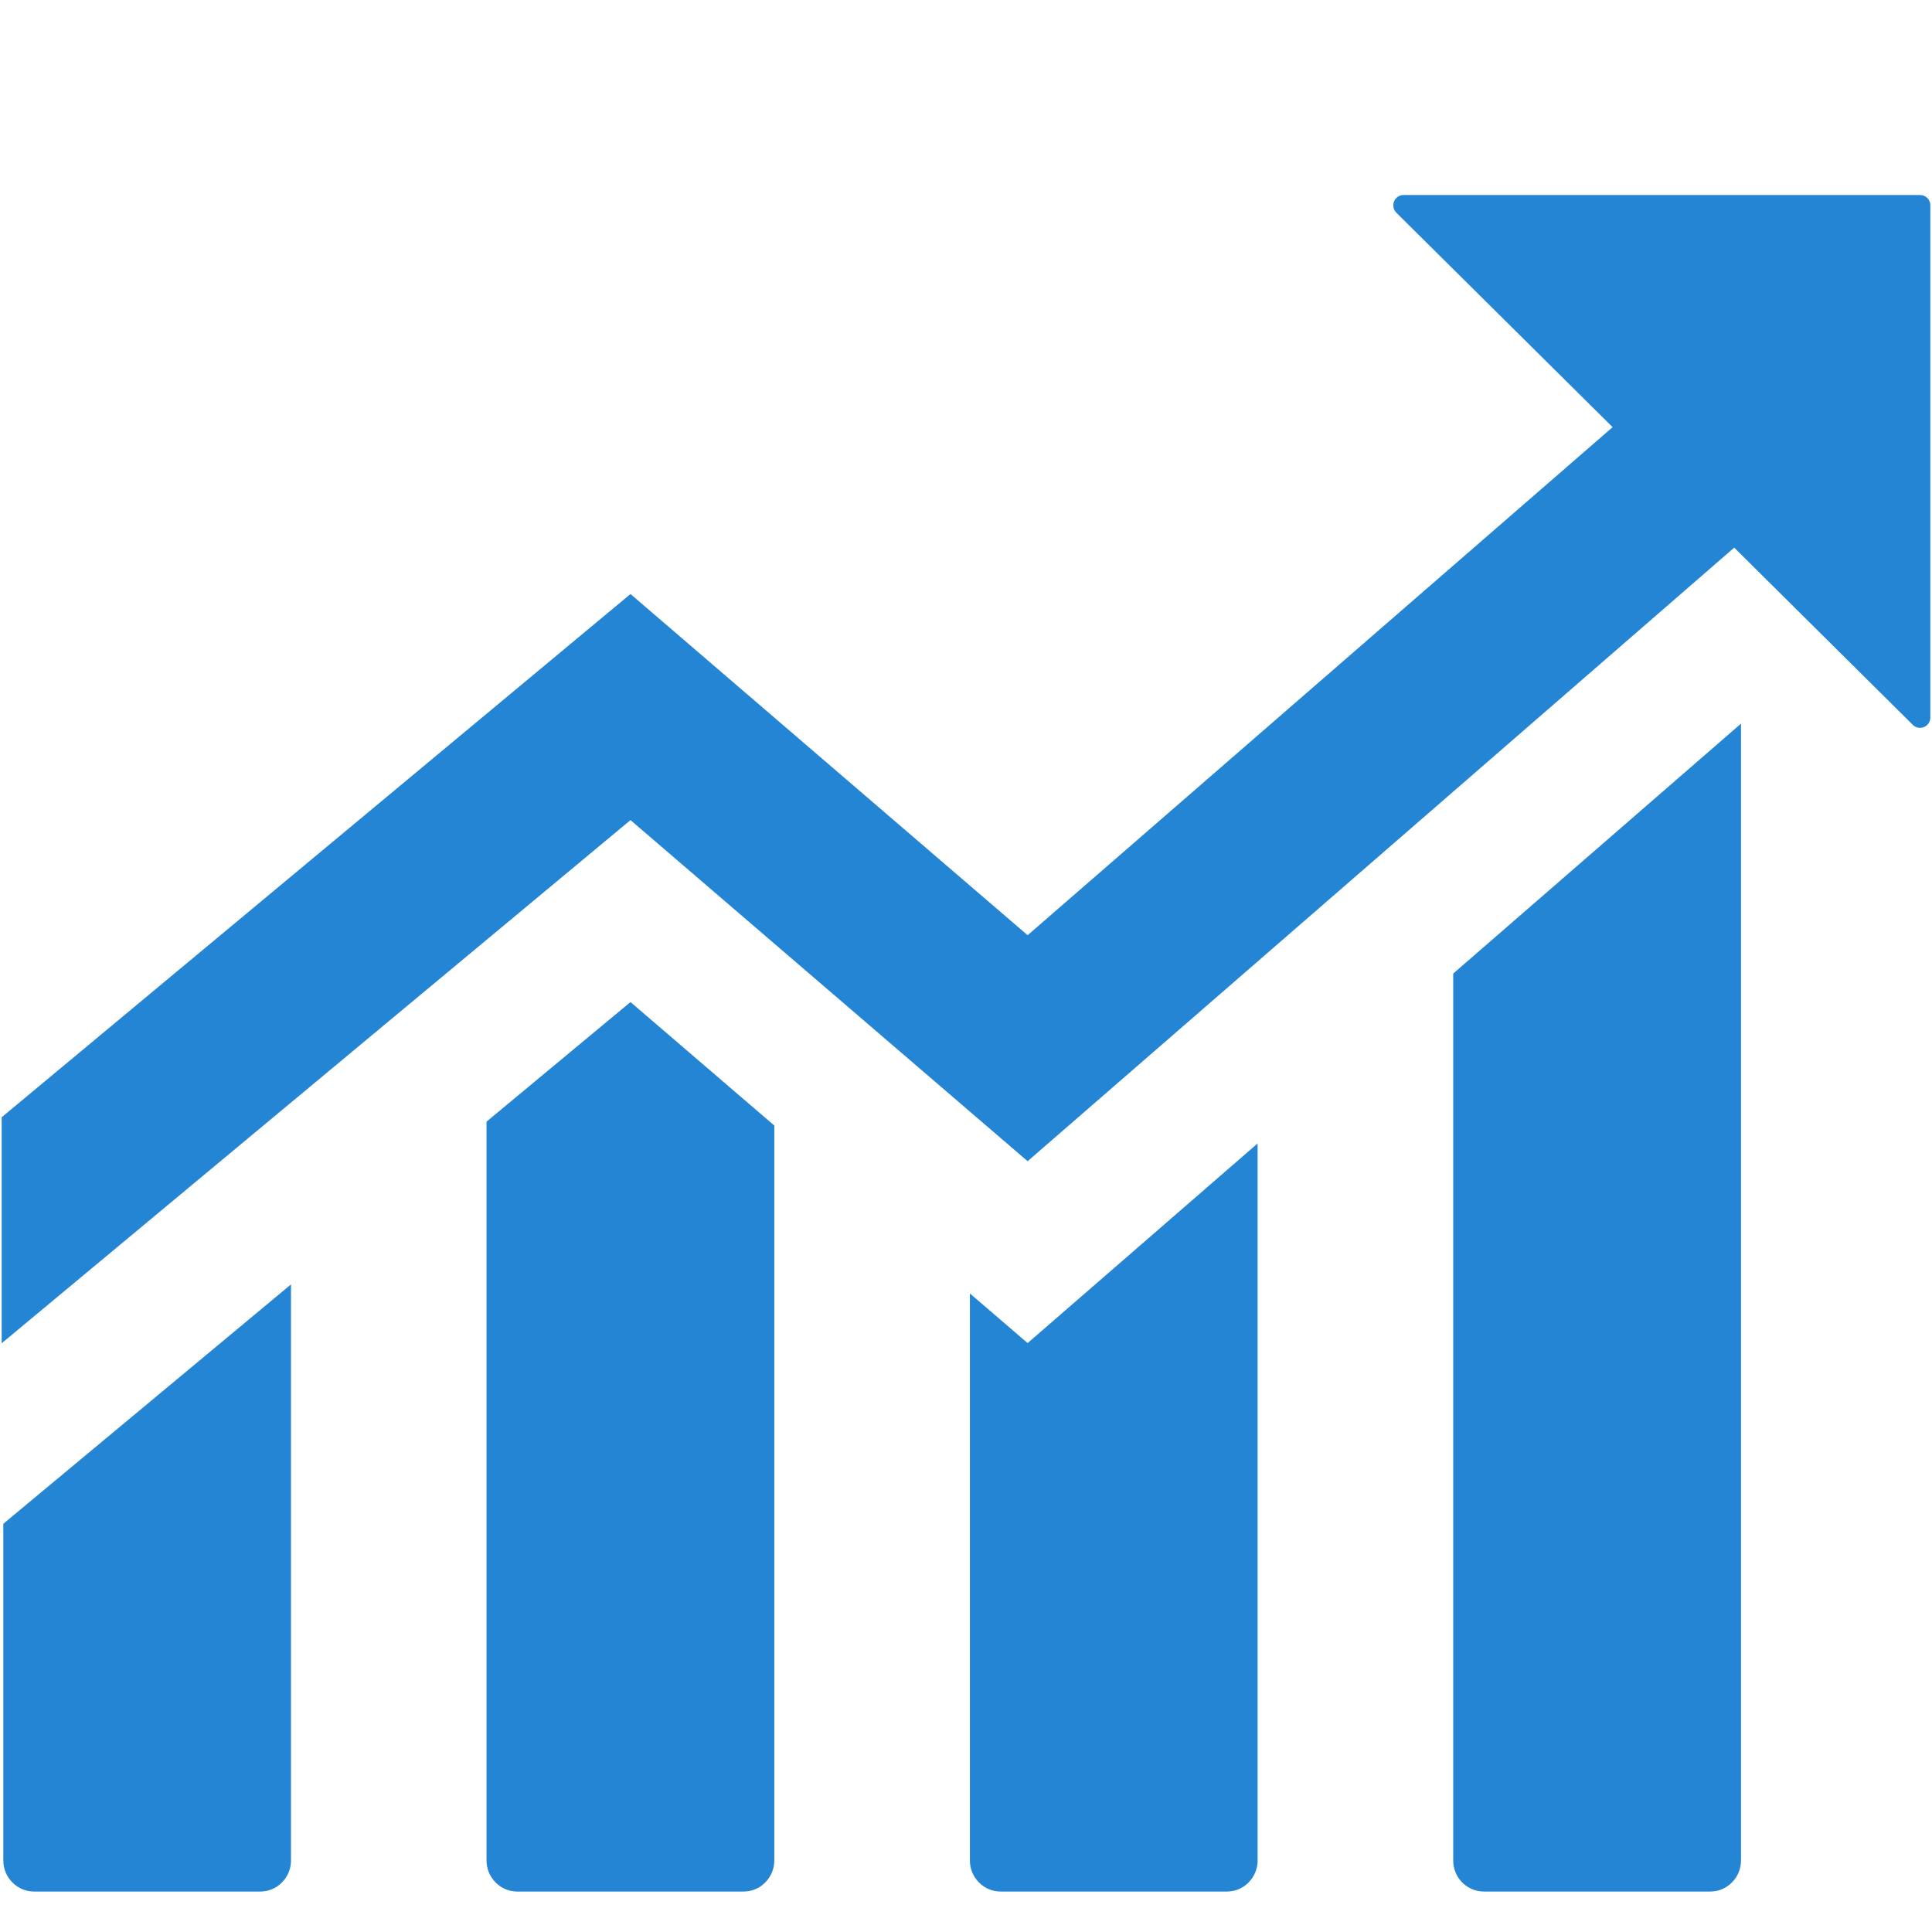 <?xml version="1.0" encoding="UTF-8"?>
<svg width="50px" height="50px" viewBox="0 0 50 50" version="1.1" xmlns="http://www.w3.org/2000/svg" xmlns:xlink="http://www.w3.org/1999/xlink">
    <!-- Generator: Sketch 49.3 (51167) - http://www.bohemiancoding.com/sketch -->
    <title>4</title>
    <desc>Created with Sketch.</desc>
    <defs></defs>
    <g id="4" stroke="none" stroke-width="1" fill="none" fill-rule="evenodd">
        <g id="Group-7-Copy">
            <rect id="Rectangle-12-Copy-3" x="0" y="0" width="50" height="50"></rect>
            <g id="zhexiantu-copy" transform="translate(0, 5)" fill="#2585D5" fill-rule="nonzero">
                <path d="M25.101,28.475 L25.101,43.15 C25.101,43.355 25.179,43.56 25.334,43.717 C25.489,43.875 25.693,43.953 25.897,43.953 L31.75,43.953 C31.955,43.953 32.158,43.875 32.314,43.717 C32.469,43.56 32.547,43.355 32.547,43.15 L32.547,24.592 L26.595,29.759 L25.101,28.475 Z" id="Shape"></path>
                <path d="M0.086,43.15 C0.086,43.355 0.164,43.561 0.32,43.717 C0.474,43.875 0.678,43.953 0.883,43.953 L6.734,43.953 C6.939,43.953 7.143,43.875 7.297,43.717 C7.453,43.56 7.531,43.355 7.531,43.15 L7.531,28.24 L0.086,34.435 L0.086,43.15 Z" id="Shape"></path>
                <path d="M12.591,24.028 L12.591,43.15 C12.591,43.355 12.669,43.56 12.825,43.717 C12.981,43.875 13.184,43.953 13.388,43.953 L19.242,43.953 C19.447,43.953 19.65,43.875 19.805,43.717 C19.961,43.56 20.039,43.355 20.039,43.15 L20.039,24.129 L16.317,20.933 L12.591,24.028 Z" id="Shape"></path>
                <path d="M37.609,43.15 C37.609,43.355 37.686,43.561 37.84,43.717 C37.996,43.875 38.201,43.953 38.405,43.953 L44.26,43.953 C44.465,43.953 44.668,43.875 44.823,43.717 C44.979,43.56 45.057,43.355 45.057,43.15 L45.057,13.727 L37.609,20.196 L37.609,43.15 Z" id="Shape"></path>
                <path d="M36.324,0.047 C36.22,0.047 36.12,0.108 36.078,0.213 C36.036,0.316 36.064,0.43 36.137,0.505 L41.734,6.055 L26.595,19.203 L16.317,10.373 L0.043,23.915 L0.043,29.764 L16.317,16.224 L26.595,25.052 L44.881,9.173 L49.505,13.761 C49.579,13.833 49.693,13.859 49.795,13.816 C49.896,13.773 49.957,13.674 49.957,13.57 L49.957,0.313 C49.957,0.246 49.931,0.177 49.879,0.124 C49.827,0.073 49.76,0.047 49.691,0.047 L36.324,0.047 Z" id="Shape"></path>
            </g>
        </g>
    </g>
</svg>